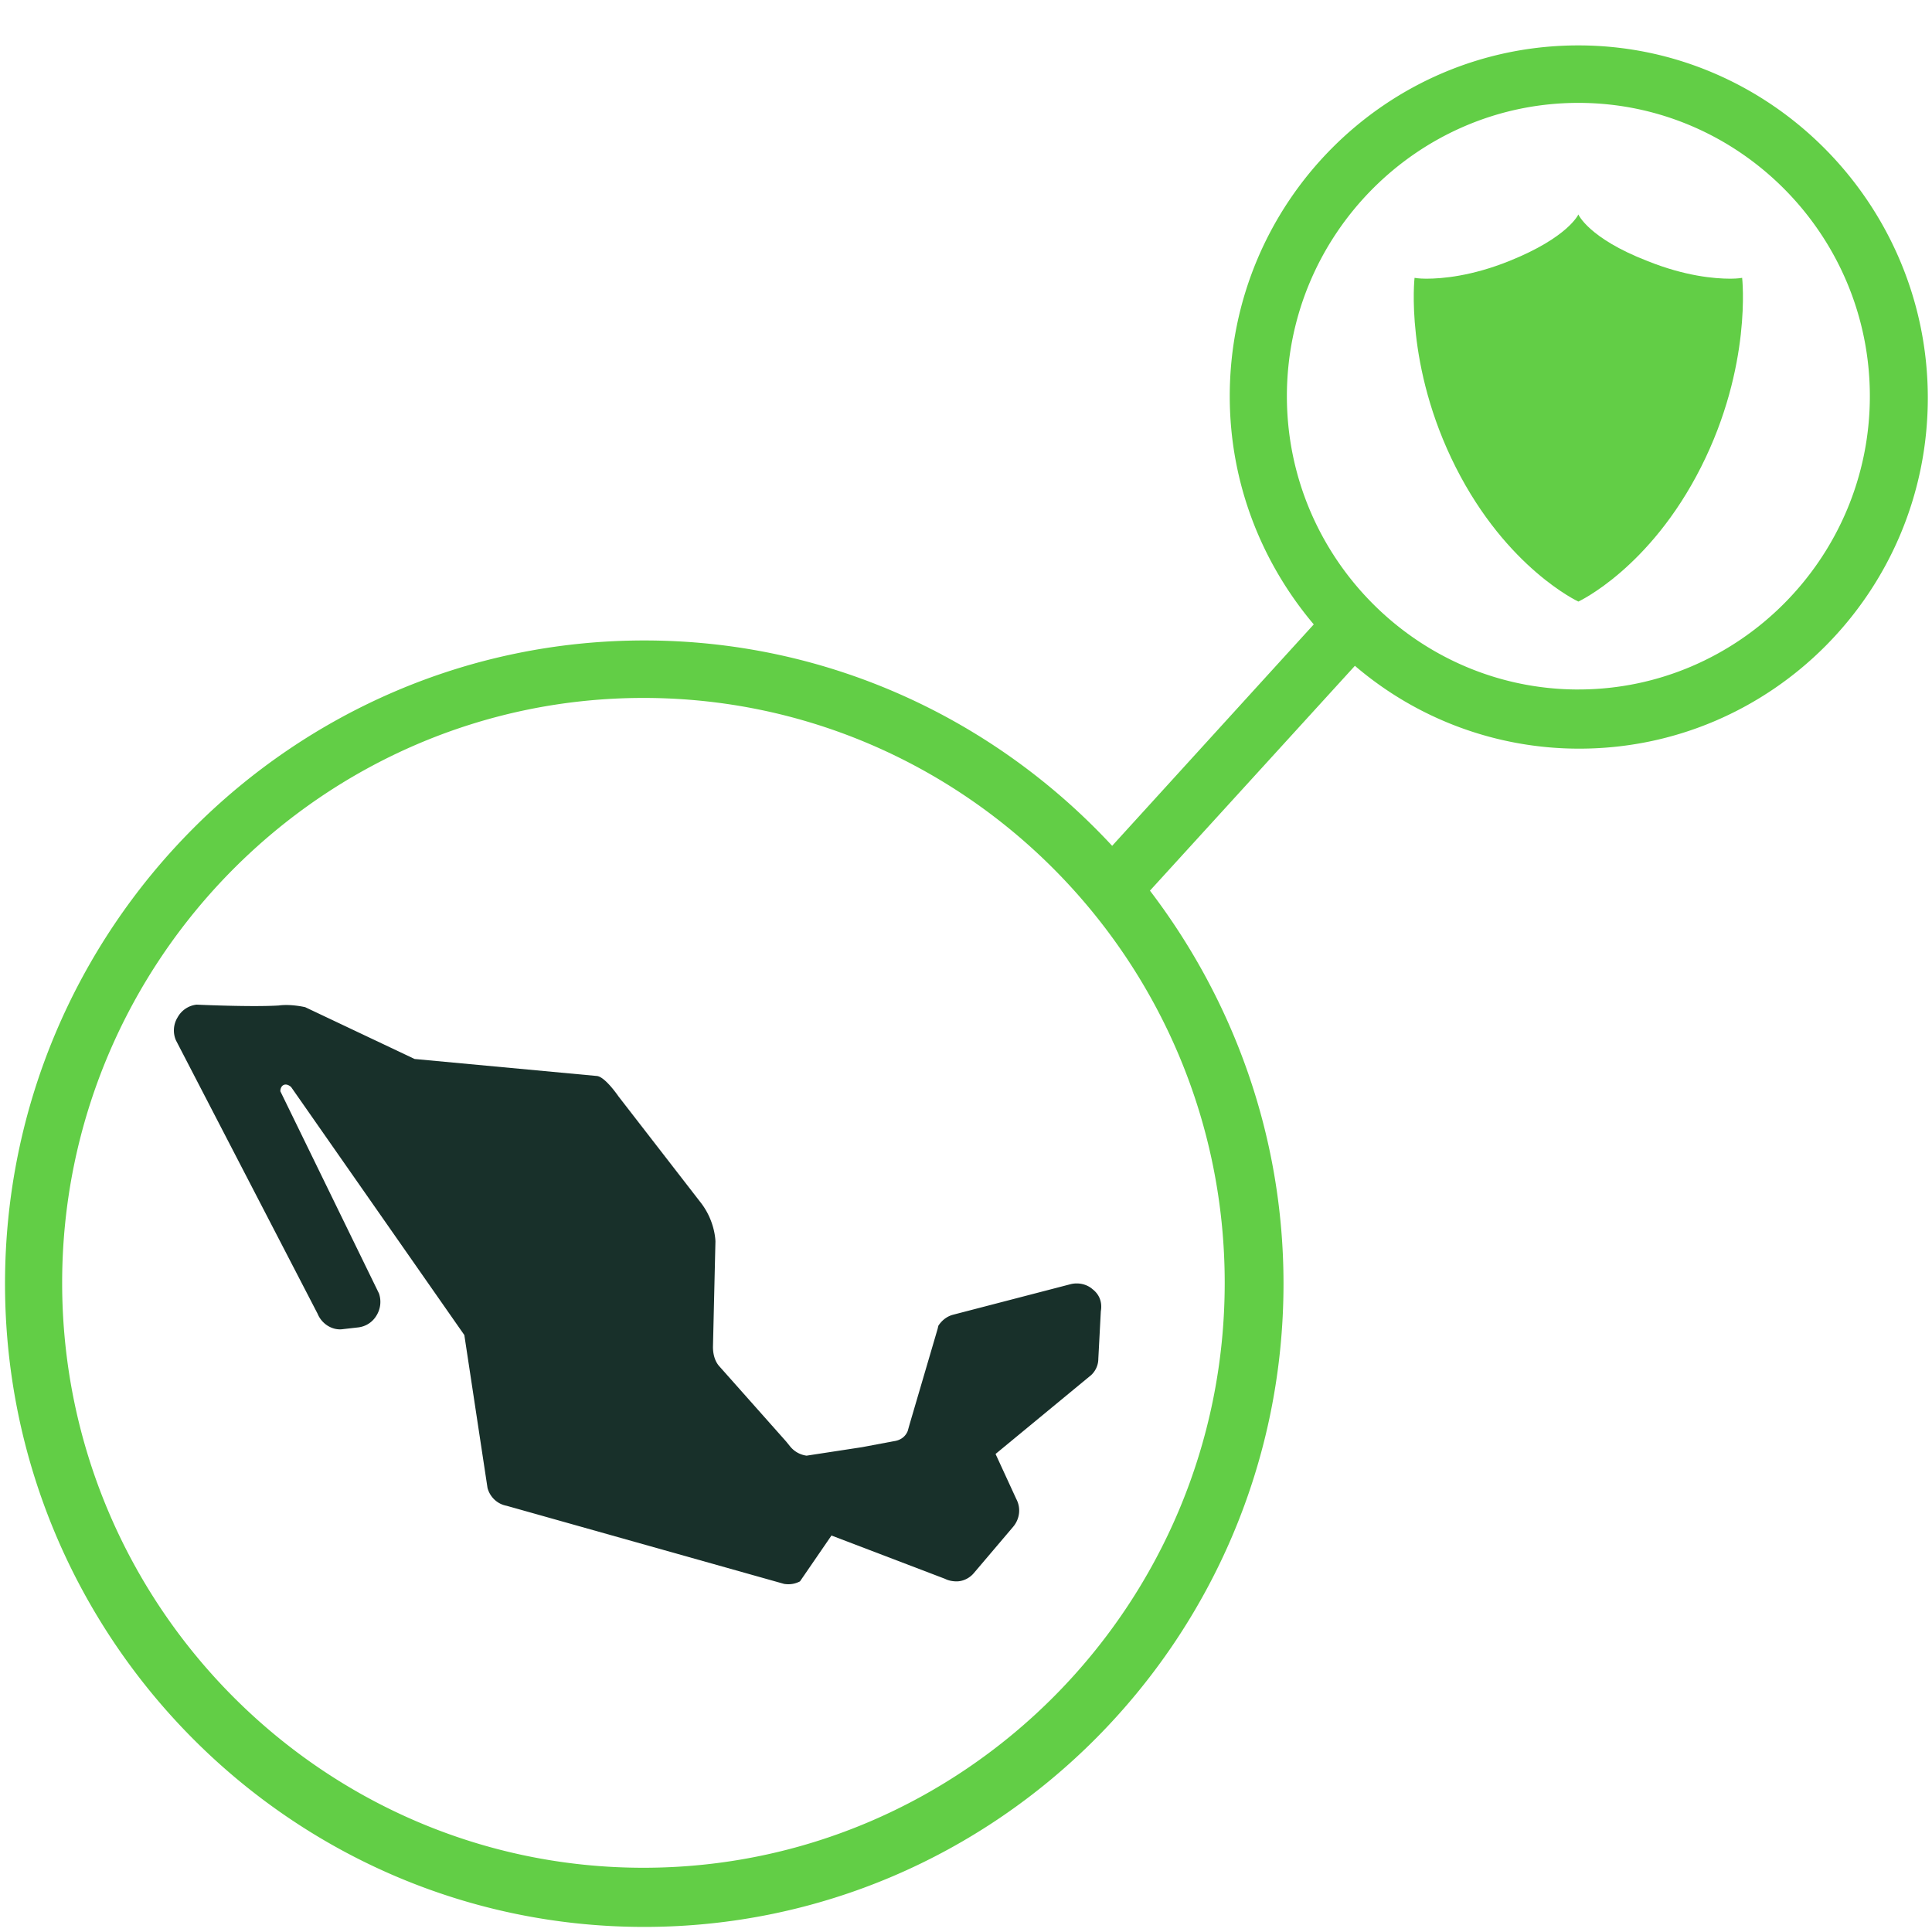 <svg xmlns="http://www.w3.org/2000/svg" width="100" height="100" viewBox="0 0 100 100">
    <g fill="none" fill-rule="nonzero">
        <path fill="#18302A" d="M56.55 66.728c-.301-.264-.73-.352-1.116-.264l-6.091 1.583c-.344.088-.601.308-.773.571l-.042.176-1.459 4.968-.086.308c-.128.308-.386.484-.729.528l-1.63.307-2.874.44a1.317 1.317 0 0 1-.858-.484l-.214-.263-3.475-3.913c-.215-.264-.3-.616-.3-.967l.128-5.452s0-1.011-.729-1.978l-4.29-5.54s-.686-1.011-1.115-1.055l-9.437-.88-5.662-2.681s-.73-.176-1.373-.088c-1.416.088-4.247-.044-4.247-.044a1.282 1.282 0 0 0-.986.66 1.289 1.289 0 0 0-.086 1.186l7.335 14.157c.215.528.772.88 1.33.791l.772-.088a1.27 1.27 0 0 0 .944-.615 1.34 1.34 0 0 0 .128-1.143l-5.104-10.464c0-.307.257-.483.557-.22l8.966 12.838 1.2 7.914c.13.483.516.835.987.923l14.37 4.045c.301.043.558 0 .816-.132l1.63-2.374 5.877 2.242c.171.088.386.132.6.132.343 0 .687-.176.901-.44l2.016-2.374c.343-.396.43-.967.172-1.45l-1.073-2.331 4.848-4c.3-.22.471-.572.471-.924l.13-2.462c.085-.484-.087-.88-.43-1.143z"/>
        <g fill="#62CE46">
            <path d="M81.696 2.35c-9.957 0-18.044 8.138-18.044 18.156 0 4.506 1.652 8.619 4.348 11.813L57.565 43.78C51.522 37.263 42.913 33.15 33.348 33.15 15.13 33.15.26 48.069.26 66.444c0 18.331 14.826 33.293 33.087 33.293 18.217 0 33.087-14.918 33.087-33.293 0-7.657-2.609-14.7-6.913-20.344L70.13 34.462a17.822 17.822 0 0 0 11.61 4.288c9.956 0 18.043-8.137 18.043-18.156 0-10.019-8.13-18.244-18.087-18.244zM33.304 96.675c-16.608 0-30.087-13.606-30.087-30.275 0-16.669 13.522-30.275 30.087-30.275 16.609 0 30.087 13.606 30.087 30.275 0 16.669-13.478 30.275-30.087 30.275zm48.392-60.987c-8.305 0-15.087-6.826-15.087-15.182 0-8.356 6.782-15.181 15.087-15.181 8.304 0 15.087 6.825 15.087 15.181 0 8.357-6.783 15.181-15.087 15.181z"/>
            <path d="M89.565 14.425c-.826 0-2.348-.131-4.304-.919-3.044-1.181-3.565-2.406-3.565-2.406s-.522 1.181-3.566 2.406c-1.956.788-3.478.919-4.304.919-.391 0-.609-.044-.609-.044s-.521 4.55 2.13 9.8c2.653 5.25 6.349 6.956 6.349 6.956s3.695-1.706 6.347-6.956c2.653-5.25 2.13-9.8 2.13-9.8s-.216.044-.608.044z"/>
        </g>
    </g>
</svg>
